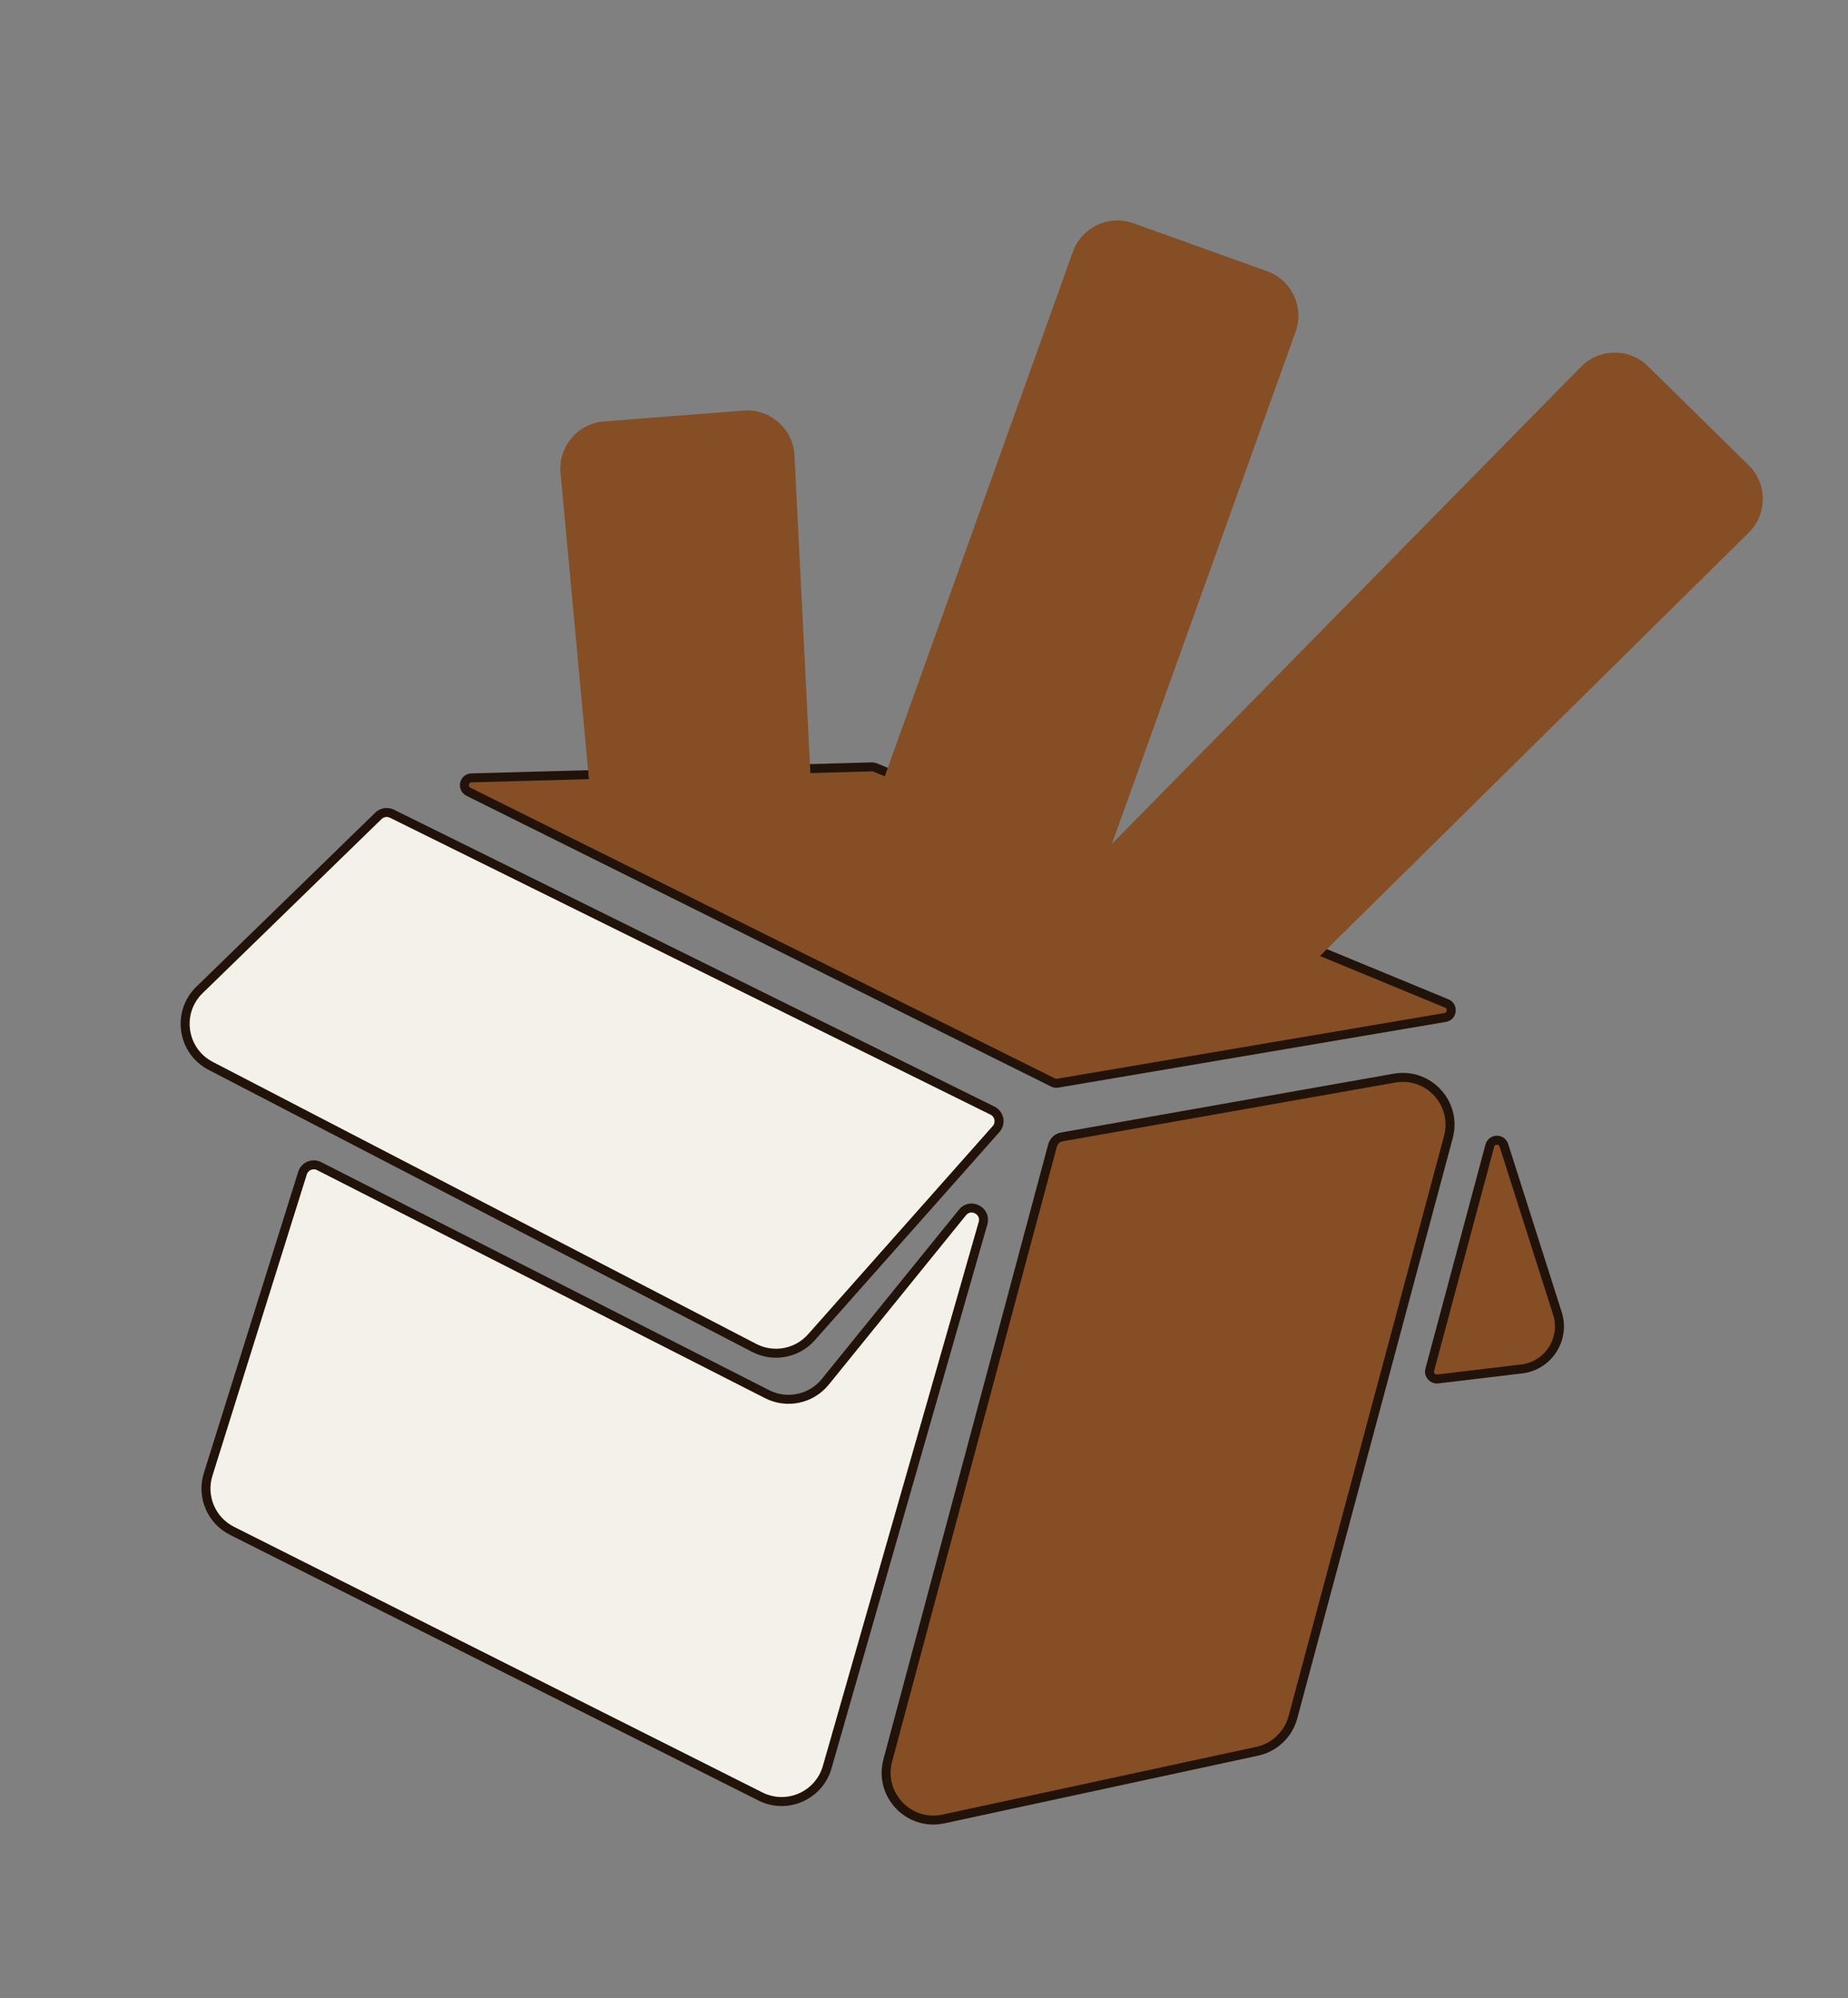 <svg width="123" height="133" viewBox="0 0 123 133" fill="none" xmlns="http://www.w3.org/2000/svg">
<rect x="0" y="0" width="123" height="133" fill="#808080" stroke="none"/>
<path d="M58.24 51.081L96.292 66.791C96.717 66.966 96.678 67.561 96.273 67.702L96.188 67.723L70.391 72.098C70.289 72.115 70.185 72.1 70.093 72.054L31.182 52.701C30.727 52.475 30.877 51.79 31.385 51.776L58.041 51.044C58.109 51.042 58.177 51.055 58.24 51.081Z" fill="#864E25" stroke="#211309" stroke-width="0.598"/>
<path d="M37.309 31.481C37.147 29.731 38.449 28.186 40.202 28.05L49.489 27.329C51.257 27.191 52.79 28.54 52.879 30.311L53.991 52.492C54.088 54.426 52.434 55.988 50.509 55.782L42.013 54.868C40.523 54.708 39.352 53.52 39.214 52.027L37.309 31.481Z" fill="#864E25"/>
<path d="M71.409 16.761C71.996 15.123 73.799 14.272 75.437 14.859L84.332 18.049C85.97 18.636 86.821 20.439 86.234 22.077L72.513 60.342C71.842 62.213 69.627 63.002 67.924 61.978L59.666 57.009C58.38 56.235 57.819 54.66 58.325 53.247L71.409 16.761Z" fill="#864E25"/>
<path d="M105.228 24.412C106.448 23.171 108.442 23.154 109.683 24.373L116.388 30.965C117.642 32.197 117.644 34.217 116.393 35.453L82.549 68.869C81.677 69.73 80.385 70.007 79.237 69.58L70.312 66.259C68.172 65.463 67.564 62.727 69.164 61.099L105.228 24.412Z" fill="#864E25"/>
<path d="M20.133 78.084C20.279 77.619 20.808 77.397 21.242 77.618L51.057 92.796C52.381 93.471 53.996 93.127 54.931 91.972L64.06 80.702C64.6 80.035 65.665 80.59 65.429 81.414L55.055 117.627C54.511 119.525 52.376 120.461 50.612 119.574L15.444 101.894C14.065 101.201 13.391 99.611 13.853 98.139L20.133 78.084Z" fill="#F4F0EA" stroke="#211309" stroke-width="0.598" stroke-linejoin="round"/>
<path d="M25.188 54.301C25.427 54.069 25.787 54.012 26.087 54.16L66.057 73.923C66.522 74.153 66.641 74.763 66.297 75.151L54.006 89.012C53.048 90.092 51.48 90.382 50.199 89.718L14.022 70.945C12.116 69.956 11.737 67.39 13.277 65.891L25.188 54.301Z" fill="#F4F0EA" stroke="#211309" stroke-width="0.598" stroke-linejoin="round"/>
<path d="M70.055 76.245C70.135 75.949 70.378 75.726 70.679 75.673L92.811 71.761C95.082 71.359 97 73.452 96.403 75.679L86.055 114.3C85.749 115.441 84.831 116.315 83.677 116.564L62.795 121.071C60.491 121.569 58.478 119.453 59.088 117.177L70.055 76.245Z" fill="#864E25" stroke="#211309" stroke-width="0.598"/>
<path d="M99.16 76.255C99.286 75.785 99.949 75.769 100.097 76.234L103.659 87.421C104.202 89.127 103.057 90.905 101.28 91.117L95.693 91.784C95.35 91.824 95.074 91.505 95.163 91.172L99.16 76.255Z" fill="#864E25" stroke="#211309" stroke-width="0.598"/>
</svg>
